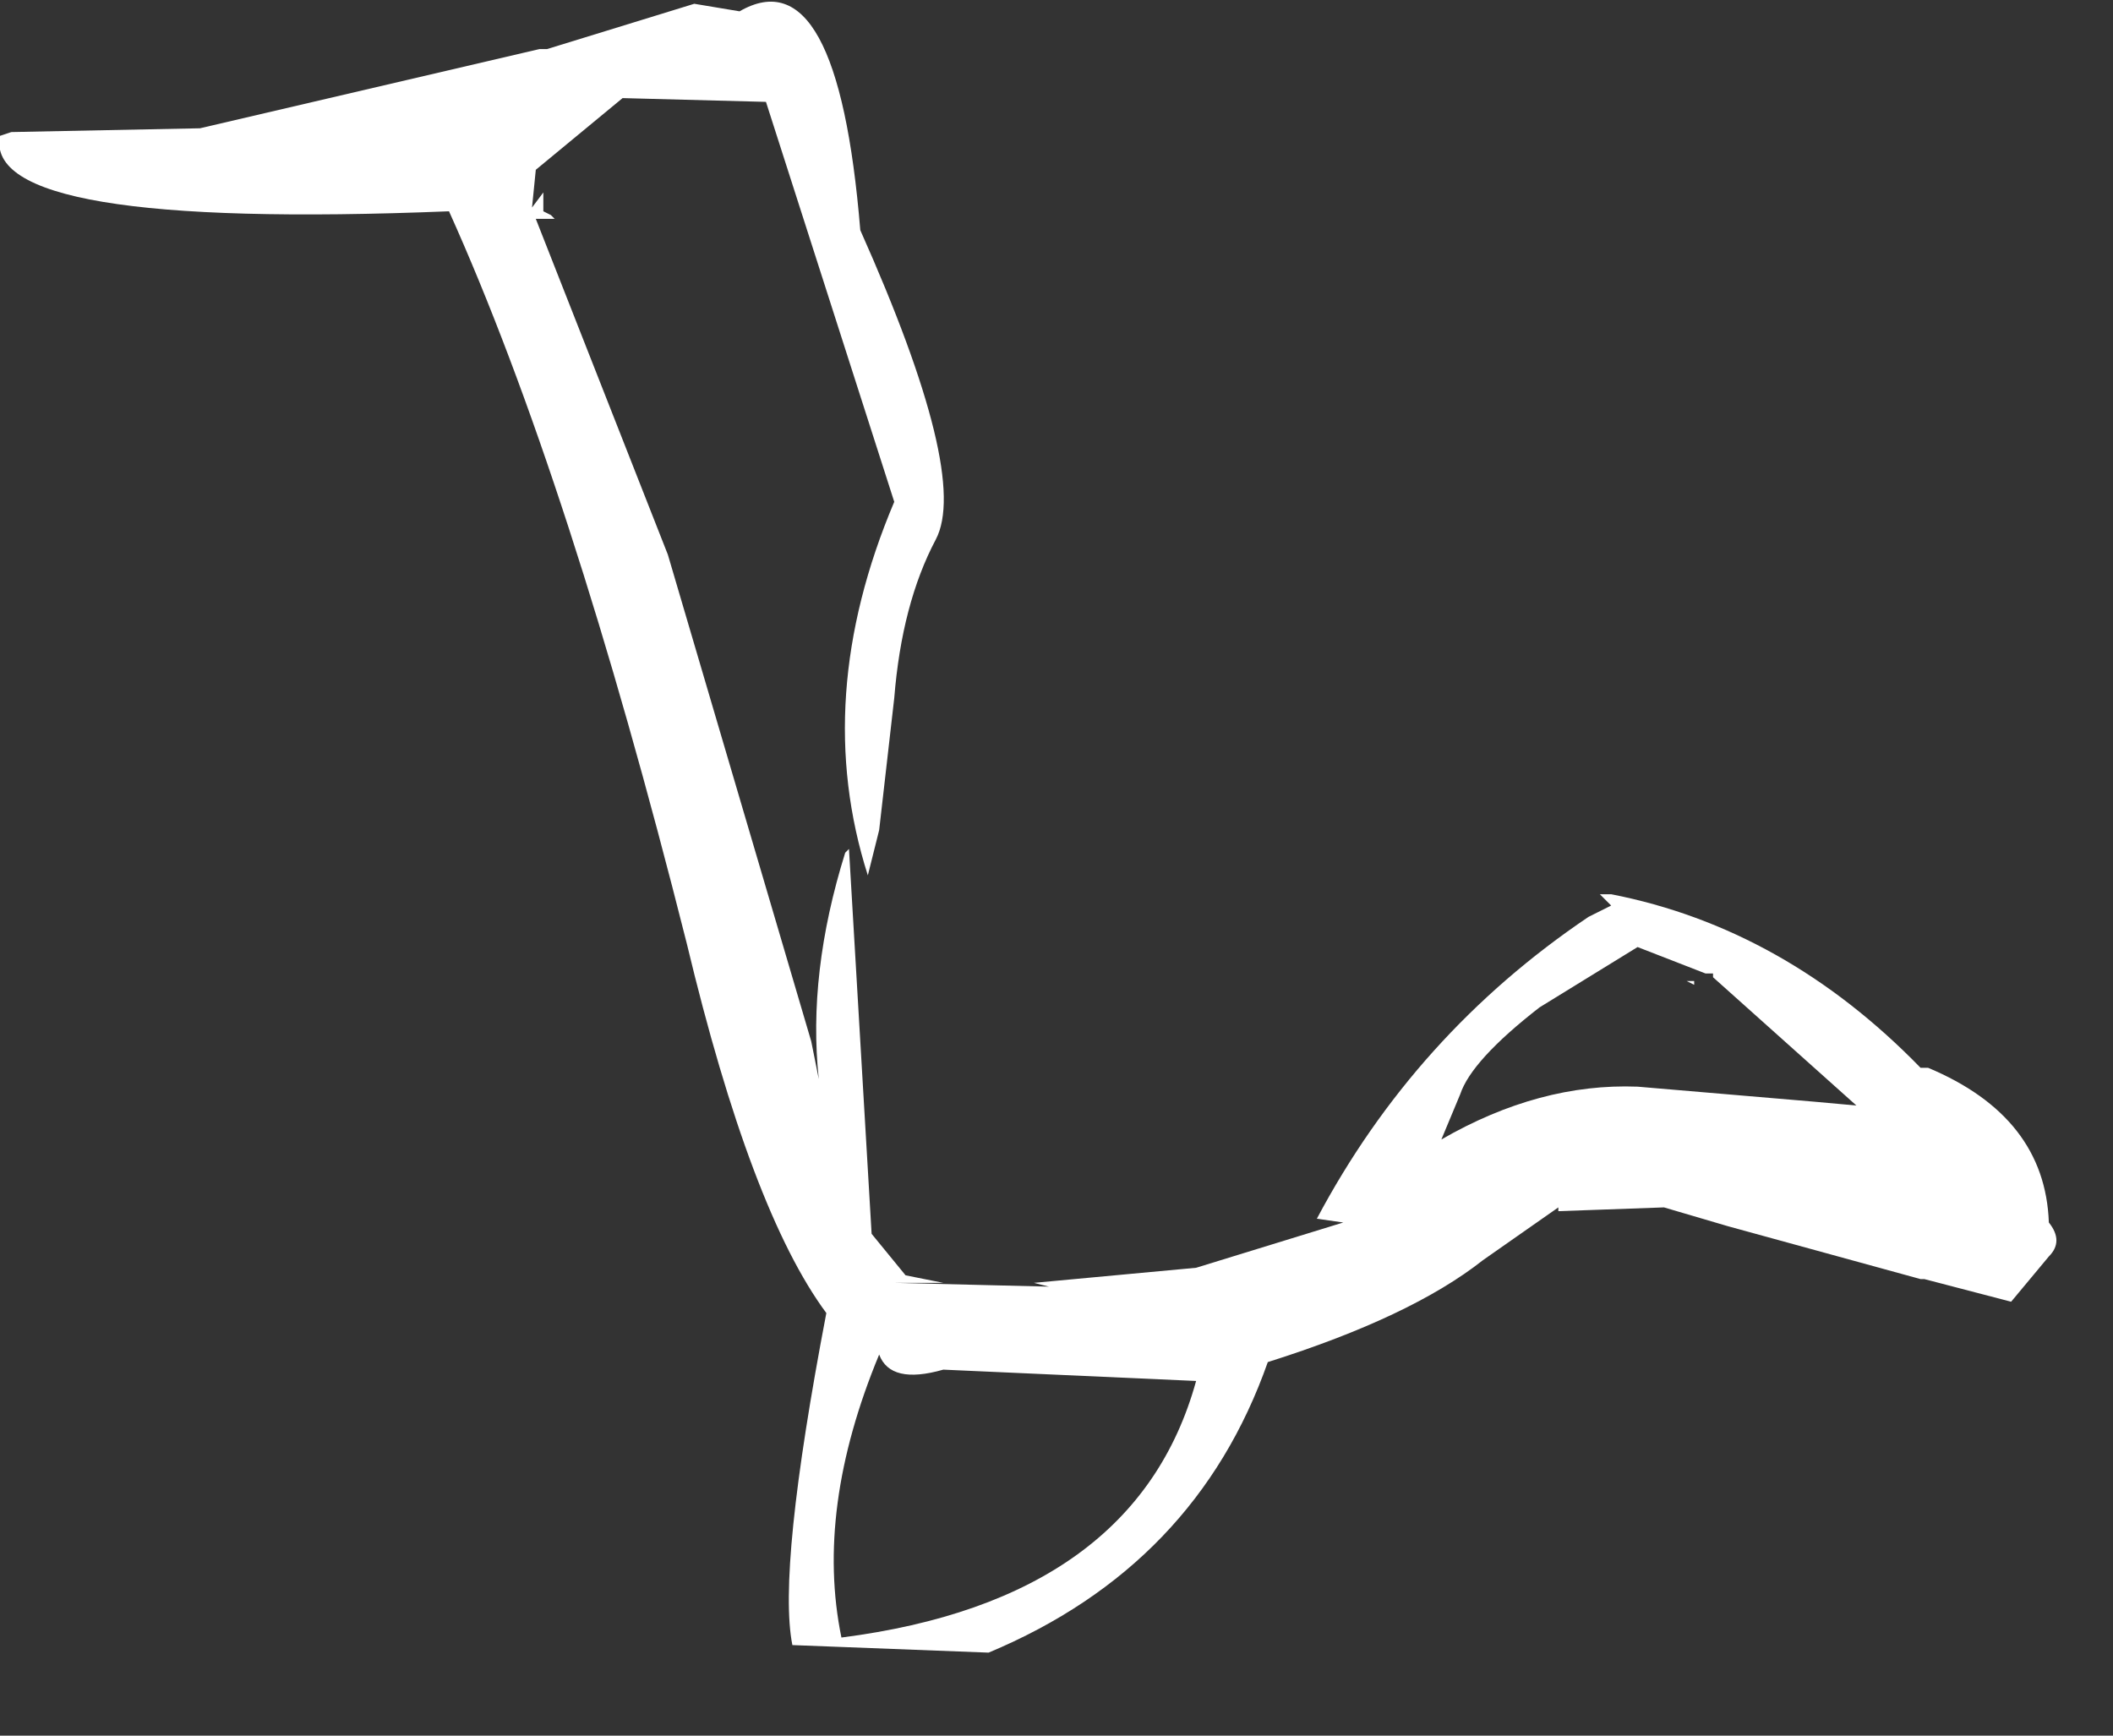 <?xml version="1.0" encoding="utf-8"?>
<svg version="1.1" id="Layer_1"
xmlns="http://www.w3.org/2000/svg"
xmlns:xlink="http://www.w3.org/1999/xlink"
xmlns:author="http://www.sothink.com"
width="28px" height="23px"
xml:space="preserve">
<rect width="100%" height="100%" fill="#333333" stroke="none"/>
<g id="2694" transform="matrix(1, 0, 0, 1, -30.9, -0.55)">
<path style="fill:#FFFFFF;fill-opacity:1" d="M42.3,3.6Q43.75 6.85 43.3 7.7Q42.85 8.55 42.75 9.8L42.55 11.55L42.4 12.15Q41.65 9.8 42.75 7.2L41.05 1.9L39.15 1.85L38 2.8L37.95 3.3L38.1 3.1L38.1 3.35L38.2 3.4L38.25 3.45L38.05 3.45L38 3.45L39.75 7.9L41.65 14.35L41.75 14.85Q41.6 13.45 42.1 11.85L42.15 11.8L42.45 16.9L42.9 17.45L43.4 17.55L43.05 17.55L42.75 17.55L44.8 17.6L44.6 17.55L46.75 17.35L48.7 16.75L48.35 16.7Q49.65 14.25 51.95 12.7L52.25 12.55L52.1 12.4L52.25 12.4Q54.55 12.85 56.35 14.7L56.45 14.7Q58 15.35 58.05 16.75Q58.25 17 58.05 17.2L57.55 17.8L56.4 17.5L56.35 17.5L53.8 16.8L52.95 16.55L51.55 16.6L51.55 16.55L50.55 17.25Q49.6 18 47.7 18.6Q46.75 21.3 44 22.45L41.4 22.35Q41.2 21.35 41.85 17.95Q40.85 16.6 40 13.05Q38.45 6.9 36.85 3.35Q30.65 3.6 30.9 2.35L31.05 2.3L33.55 2.25L38.05 1.2L38.15 1.2L40.1 0.6L40.7 0.7Q42 -0.05 42.3 3.6M50,15.65Q51.3 14.9 52.6 14.95L54.95 15.15L55.5 15.2L53.6 13.5L53.6 13.45L53.5 13.45L52.6 13.1L51.3 13.9Q50.4 14.6 50.25 15.05L50 15.65M46.75,18.85L43.4 18.7Q42.7 18.9 42.55 18.5Q41.7 20.55 42.05 22.25Q45.95 21.75 46.75 18.85M53.35,13.6L53.25 13.55L53.35 13.55L53.35 13.6" />
</g>
</svg>
